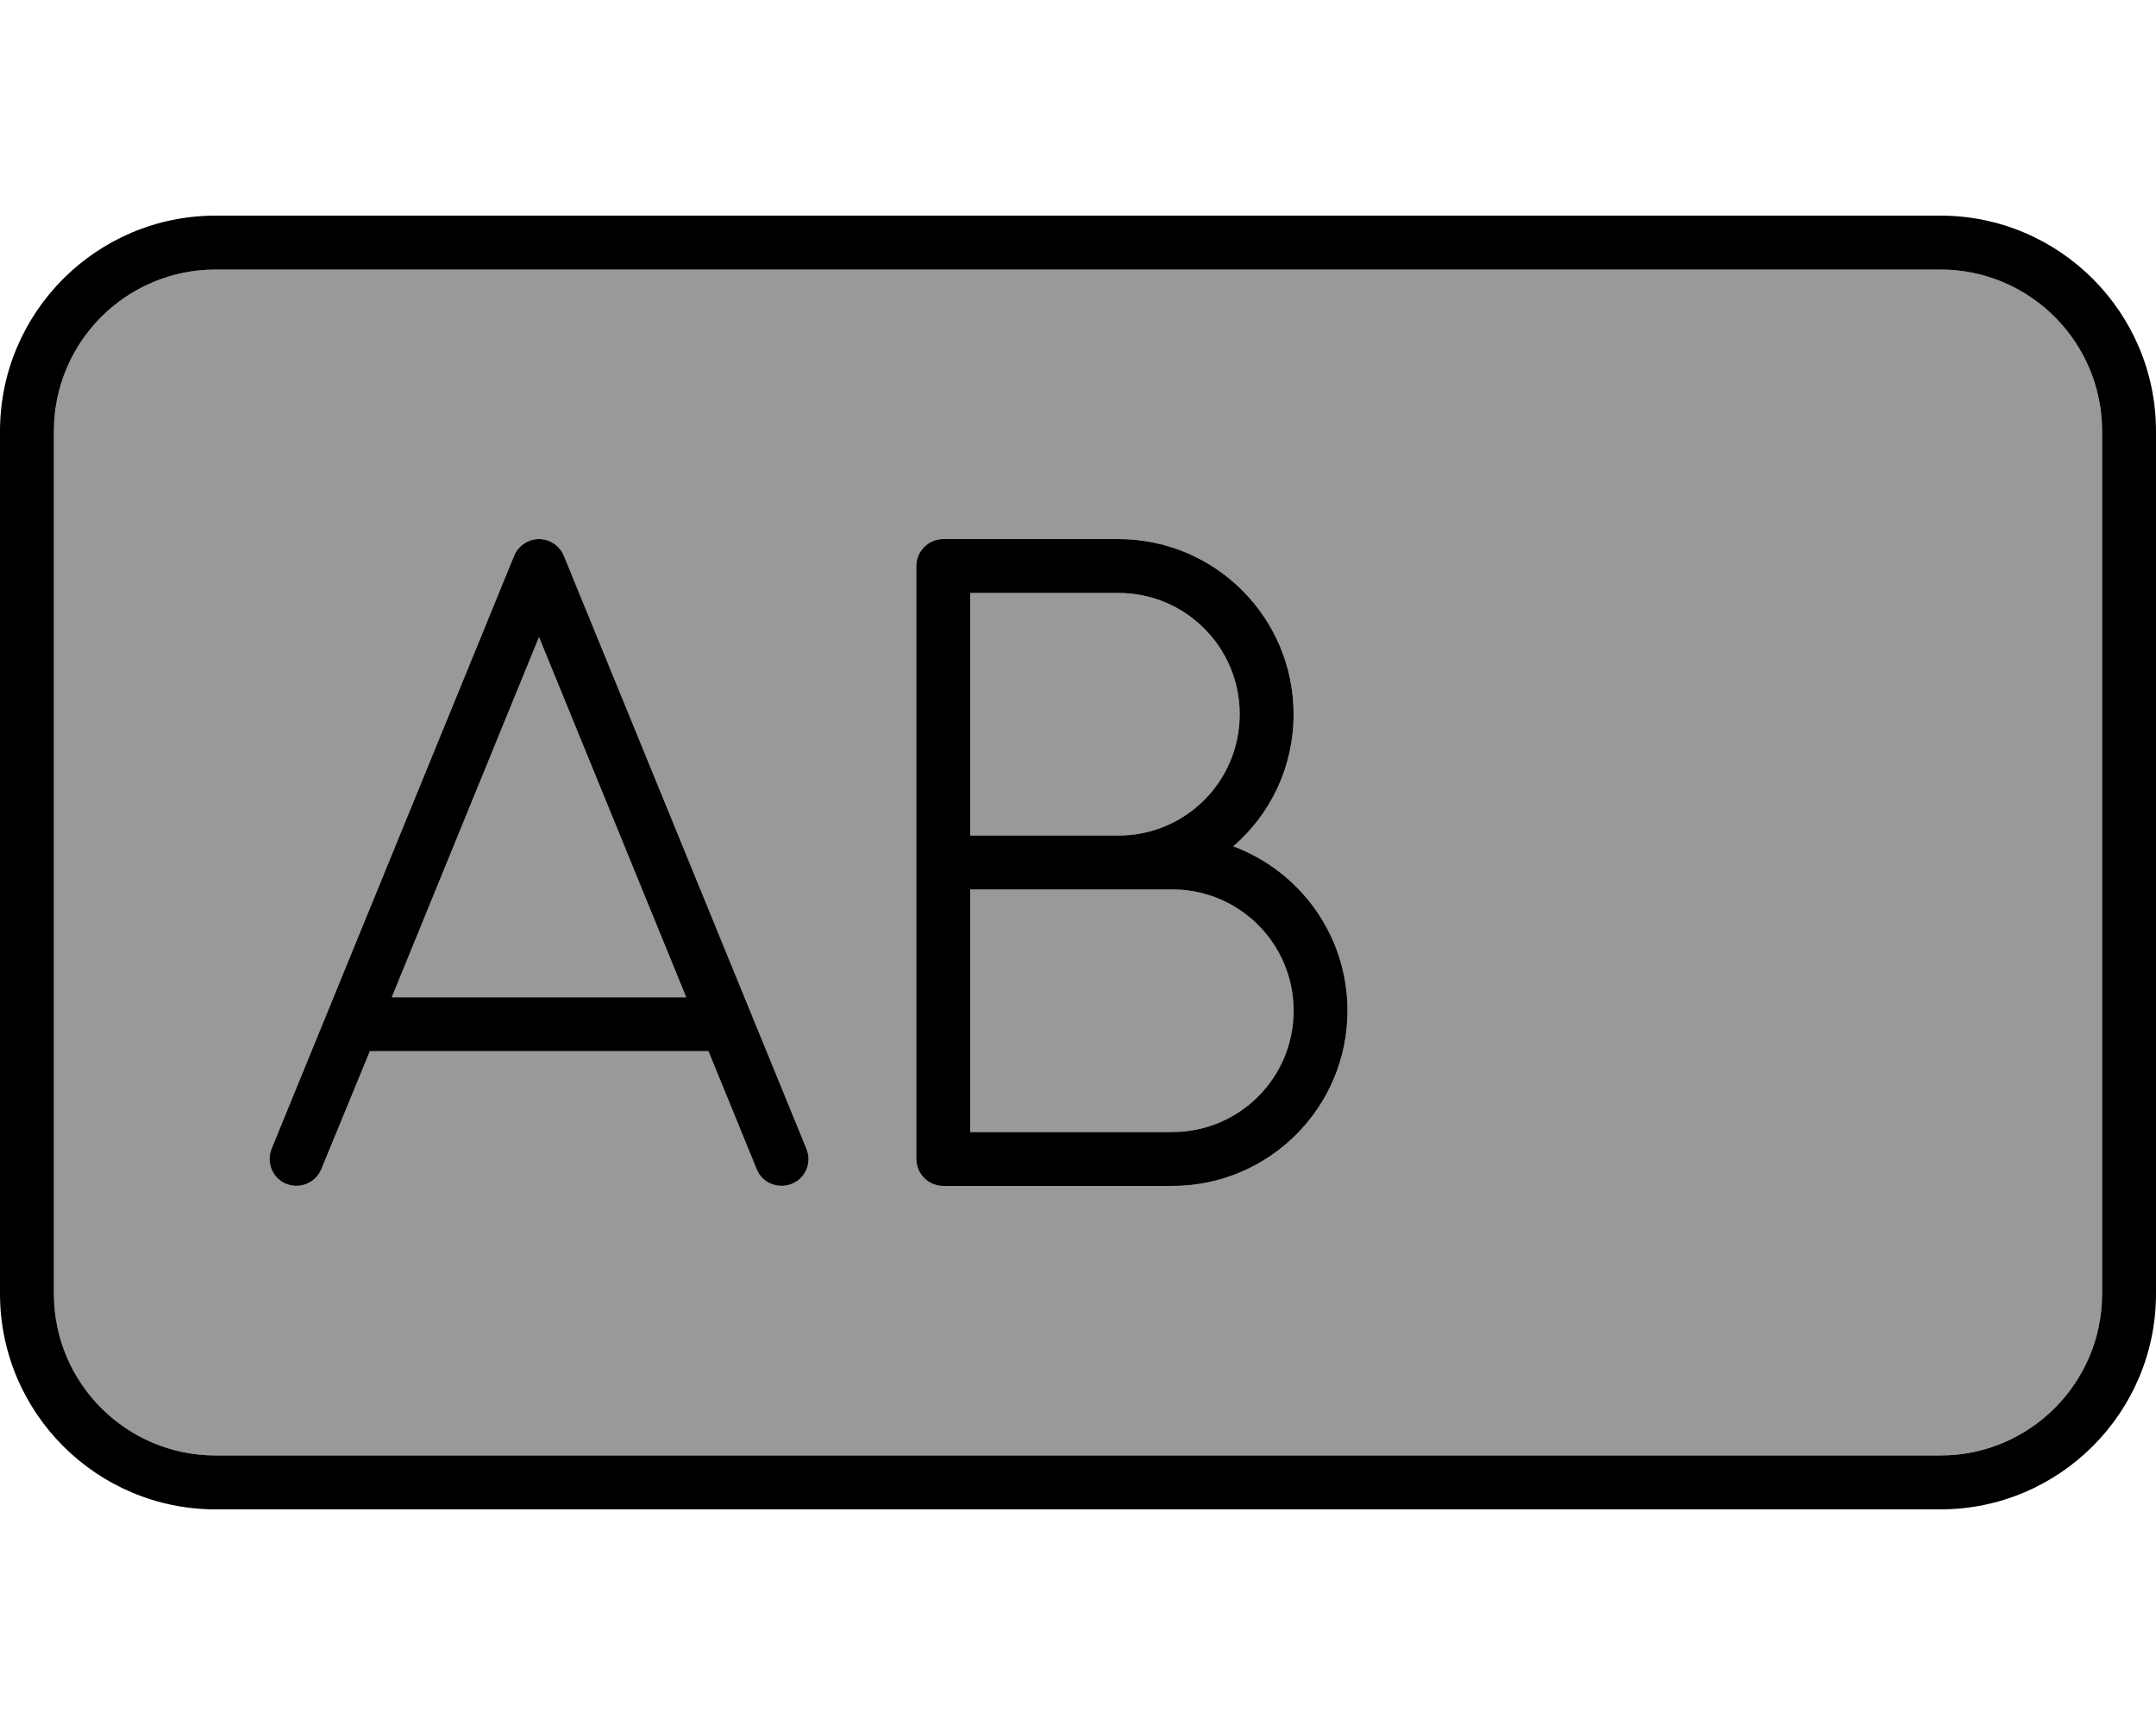 <svg xmlns="http://www.w3.org/2000/svg" viewBox="0 0 640 512"><!--! Font Awesome Pro 6.7.1 by @fontawesome - https://fontawesome.com License - https://fontawesome.com/license (Commercial License) Copyright 2024 Fonticons, Inc. --><defs><style>.fa-secondary{opacity:.4}</style></defs><path class="fa-secondary" d="M16 128l0 256c0 26.5 21.5 48 48 48l512 0c26.5 0 48-21.5 48-48l0-256c0-26.5-21.5-48-48-48L64 80c-26.5 0-48 21.5-48 48zM80.6 341l72-176c1.2-3 4.2-5 7.4-5s6.2 2 7.4 5l72 176c1.7 4.1-.3 8.8-4.4 10.4s-8.8-.3-10.4-4.4l-14.3-35-100.5 0L95.4 347c-1.7 4.1-6.3 6-10.4 4.4s-6-6.3-4.4-10.4zm35.7-45l87.4 0L160 189.1 116.3 296zM272 168c0-4.4 3.6-8 8-8l52 0c28.7 0 52 23.3 52 52c0 15.7-6.9 29.7-17.9 39.2c19.8 7.4 33.9 26.4 33.9 48.8c0 28.7-23.3 52-52 52l-68 0c-4.4 0-8-3.6-8-8l0-24 0-64 0-64 0-24zm16 8l0 16 0 56 44 0c19.9 0 36-16.1 36-36s-16.1-36-36-36l-44 0zm0 88l0 56 0 16 60 0c19.9 0 36-16.1 36-36s-16.1-36-36-36l-16 0-44 0z"/><path class="fa-primary" d="M64 80c-26.5 0-48 21.5-48 48l0 256c0 26.5 21.5 48 48 48l512 0c26.5 0 48-21.5 48-48l0-256c0-26.5-21.5-48-48-48L64 80zM0 128C0 92.7 28.7 64 64 64l512 0c35.3 0 64 28.7 64 64l0 256c0 35.3-28.7 64-64 64L64 448c-35.3 0-64-28.7-64-64L0 128zm160 32c3.2 0 6.2 2 7.4 5l72 176c1.7 4.1-.3 8.8-4.4 10.4s-8.8-.3-10.4-4.4l-14.3-35-100.5 0L95.4 347c-1.7 4.1-6.3 6-10.4 4.4s-6-6.3-4.4-10.4l72-176c1.2-3 4.2-5 7.4-5zm0 29.1L116.3 296l87.4 0L160 189.1zM272 168c0-4.4 3.6-8 8-8l52 0c28.7 0 52 23.3 52 52c0 15.7-6.9 29.7-17.9 39.2c19.8 7.4 33.9 26.4 33.9 48.8c0 28.7-23.3 52-52 52l-68 0c-4.4 0-8-3.6-8-8l0-24 0-64 0-64 0-24zm16 24l0 56 44 0c19.9 0 36-16.1 36-36s-16.1-36-36-36l-44 0 0 16zm44 72l-44 0 0 56 0 16 60 0c19.9 0 36-16.1 36-36s-16.1-36-36-36l-16 0z"/></svg>